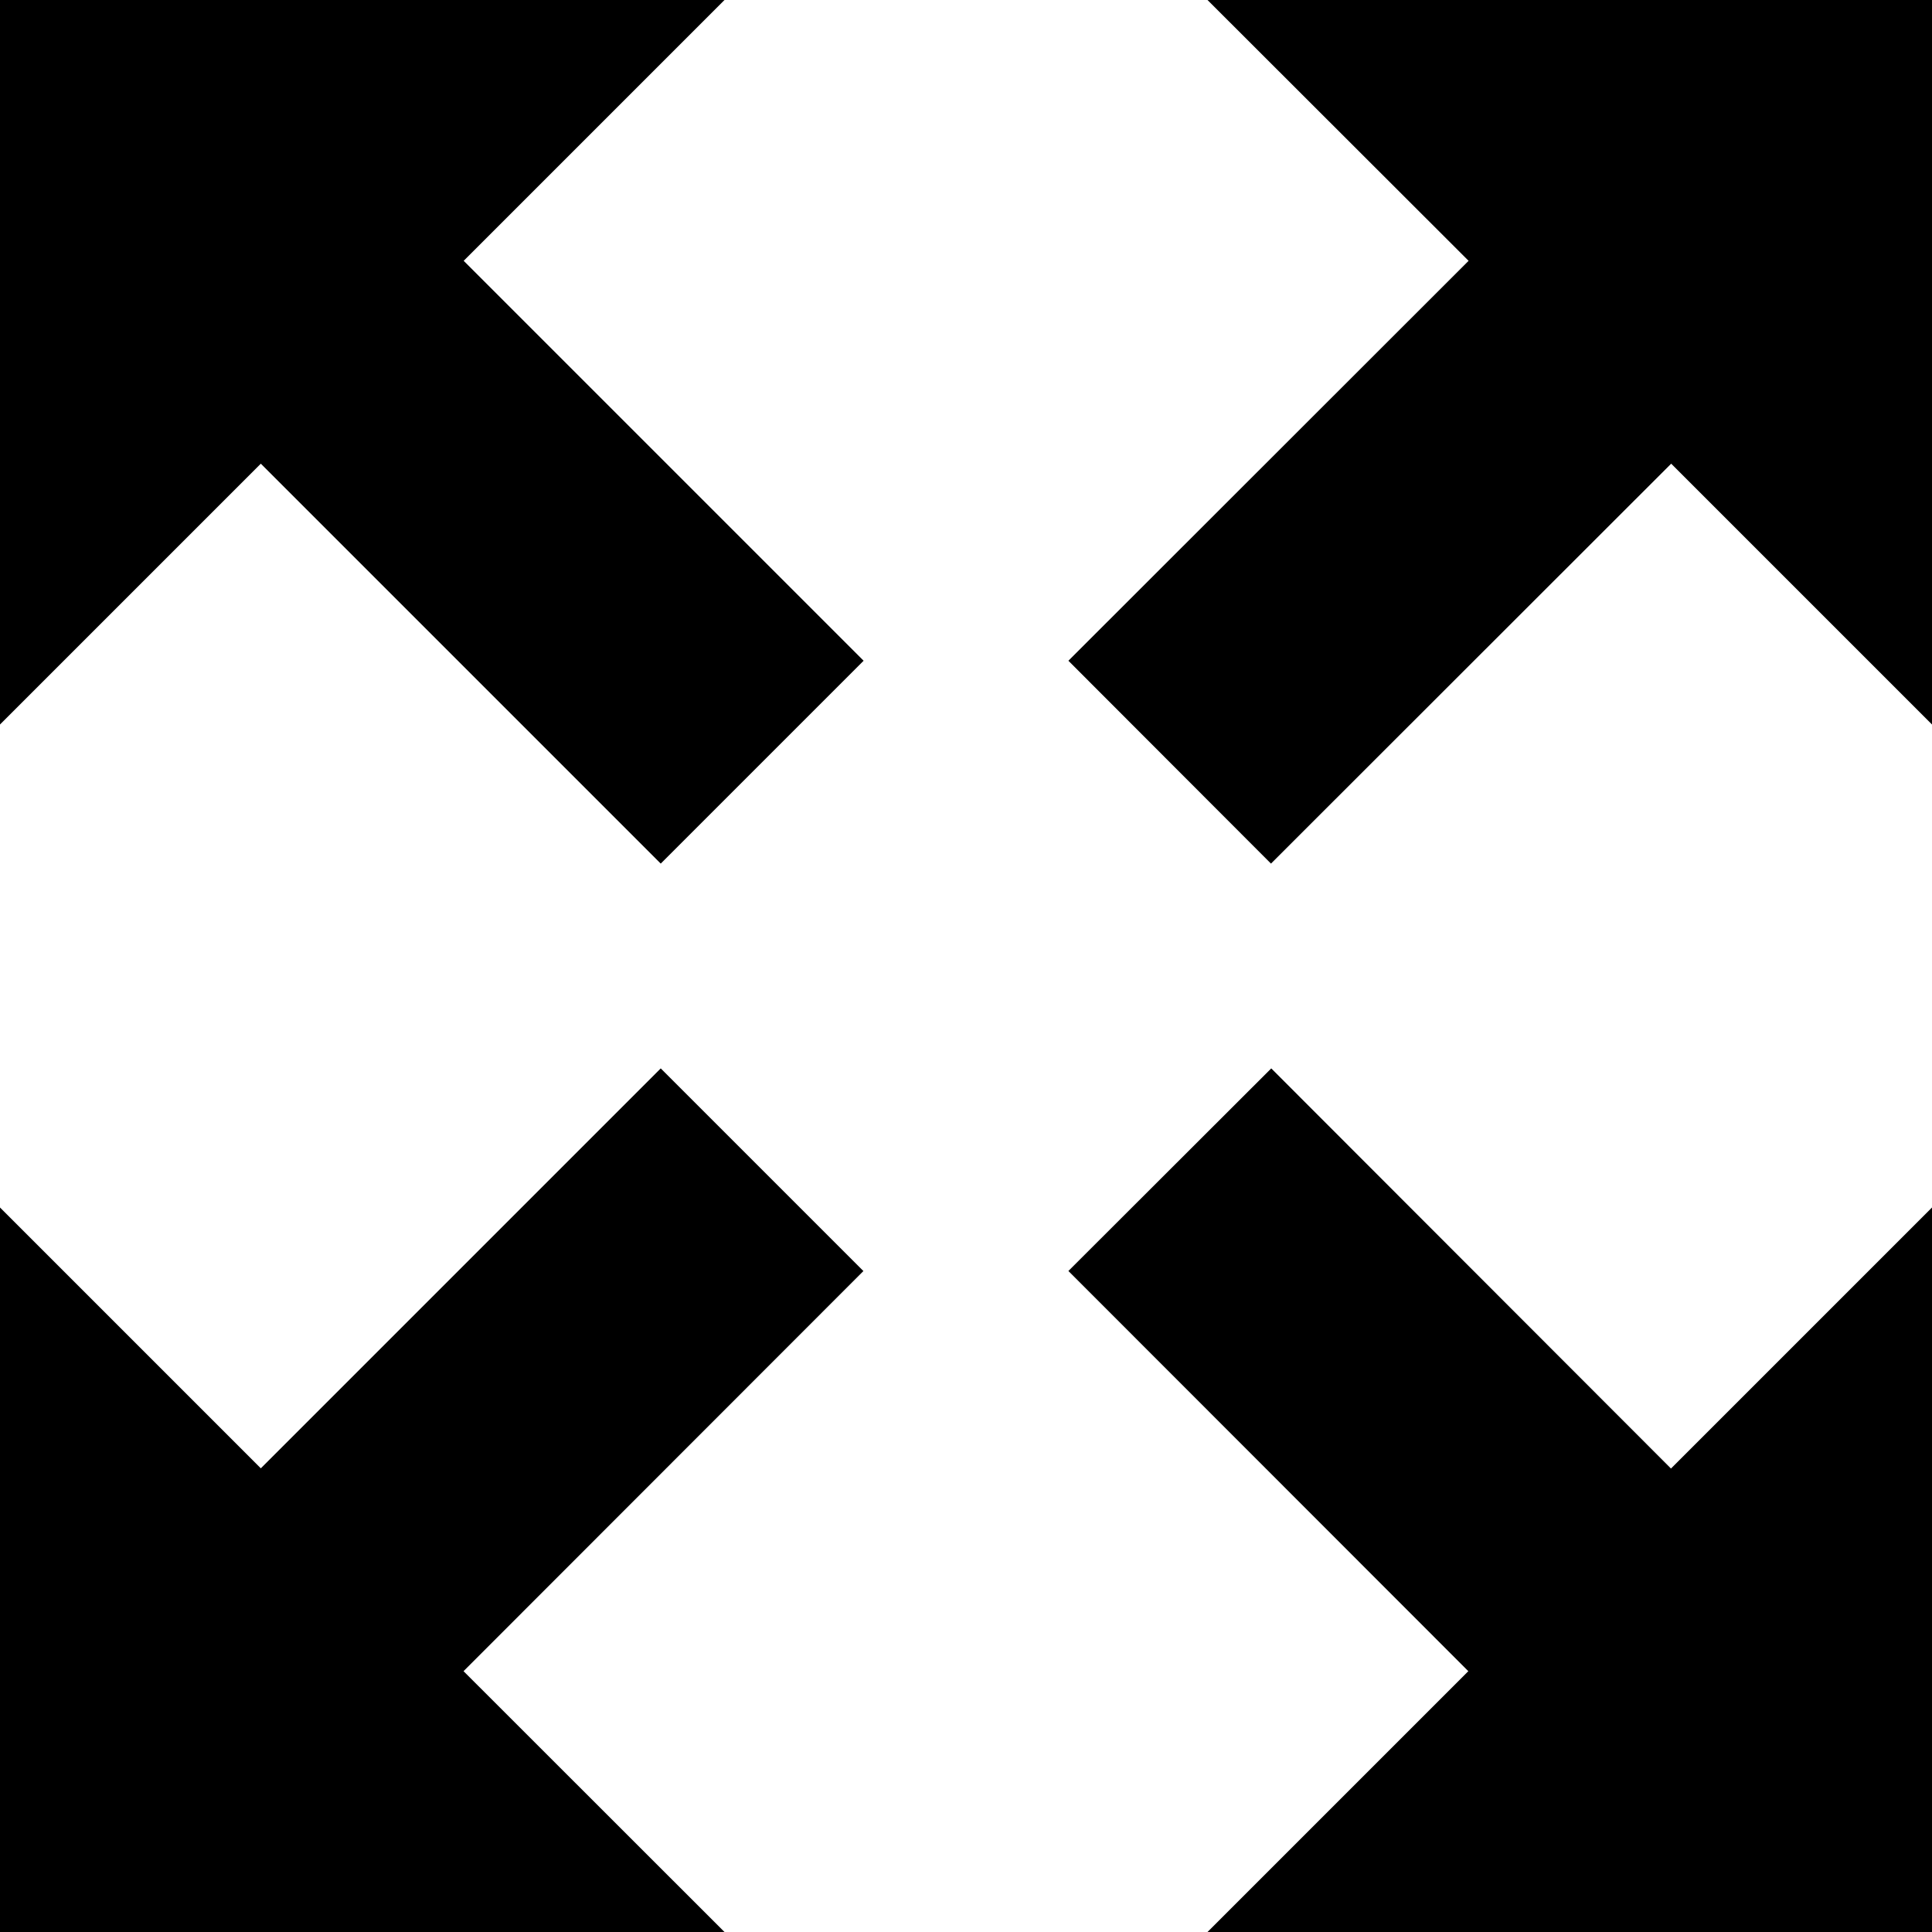 <svg xmlns="http://www.w3.org/2000/svg" width="14" height="14" viewBox="0 0 14 14"><path d="M14 0v5.25l-1.89-1.89-2.9 2.898-1.468-1.47 2.9-2.898L8.75 0H14zM3.36 1.89l2.898 2.898-1.47 1.47L1.89 3.36 0 5.25V0h5.25L3.36 1.89zm8.75 8.75L14 8.75V14H8.75l1.89-1.89-2.898-2.9 1.47-1.468 2.897 2.9zM6.257 9.21l-2.898 2.9L5.25 14H0V8.75l1.89 1.89 2.898-2.898 1.47 1.47z"/></svg>